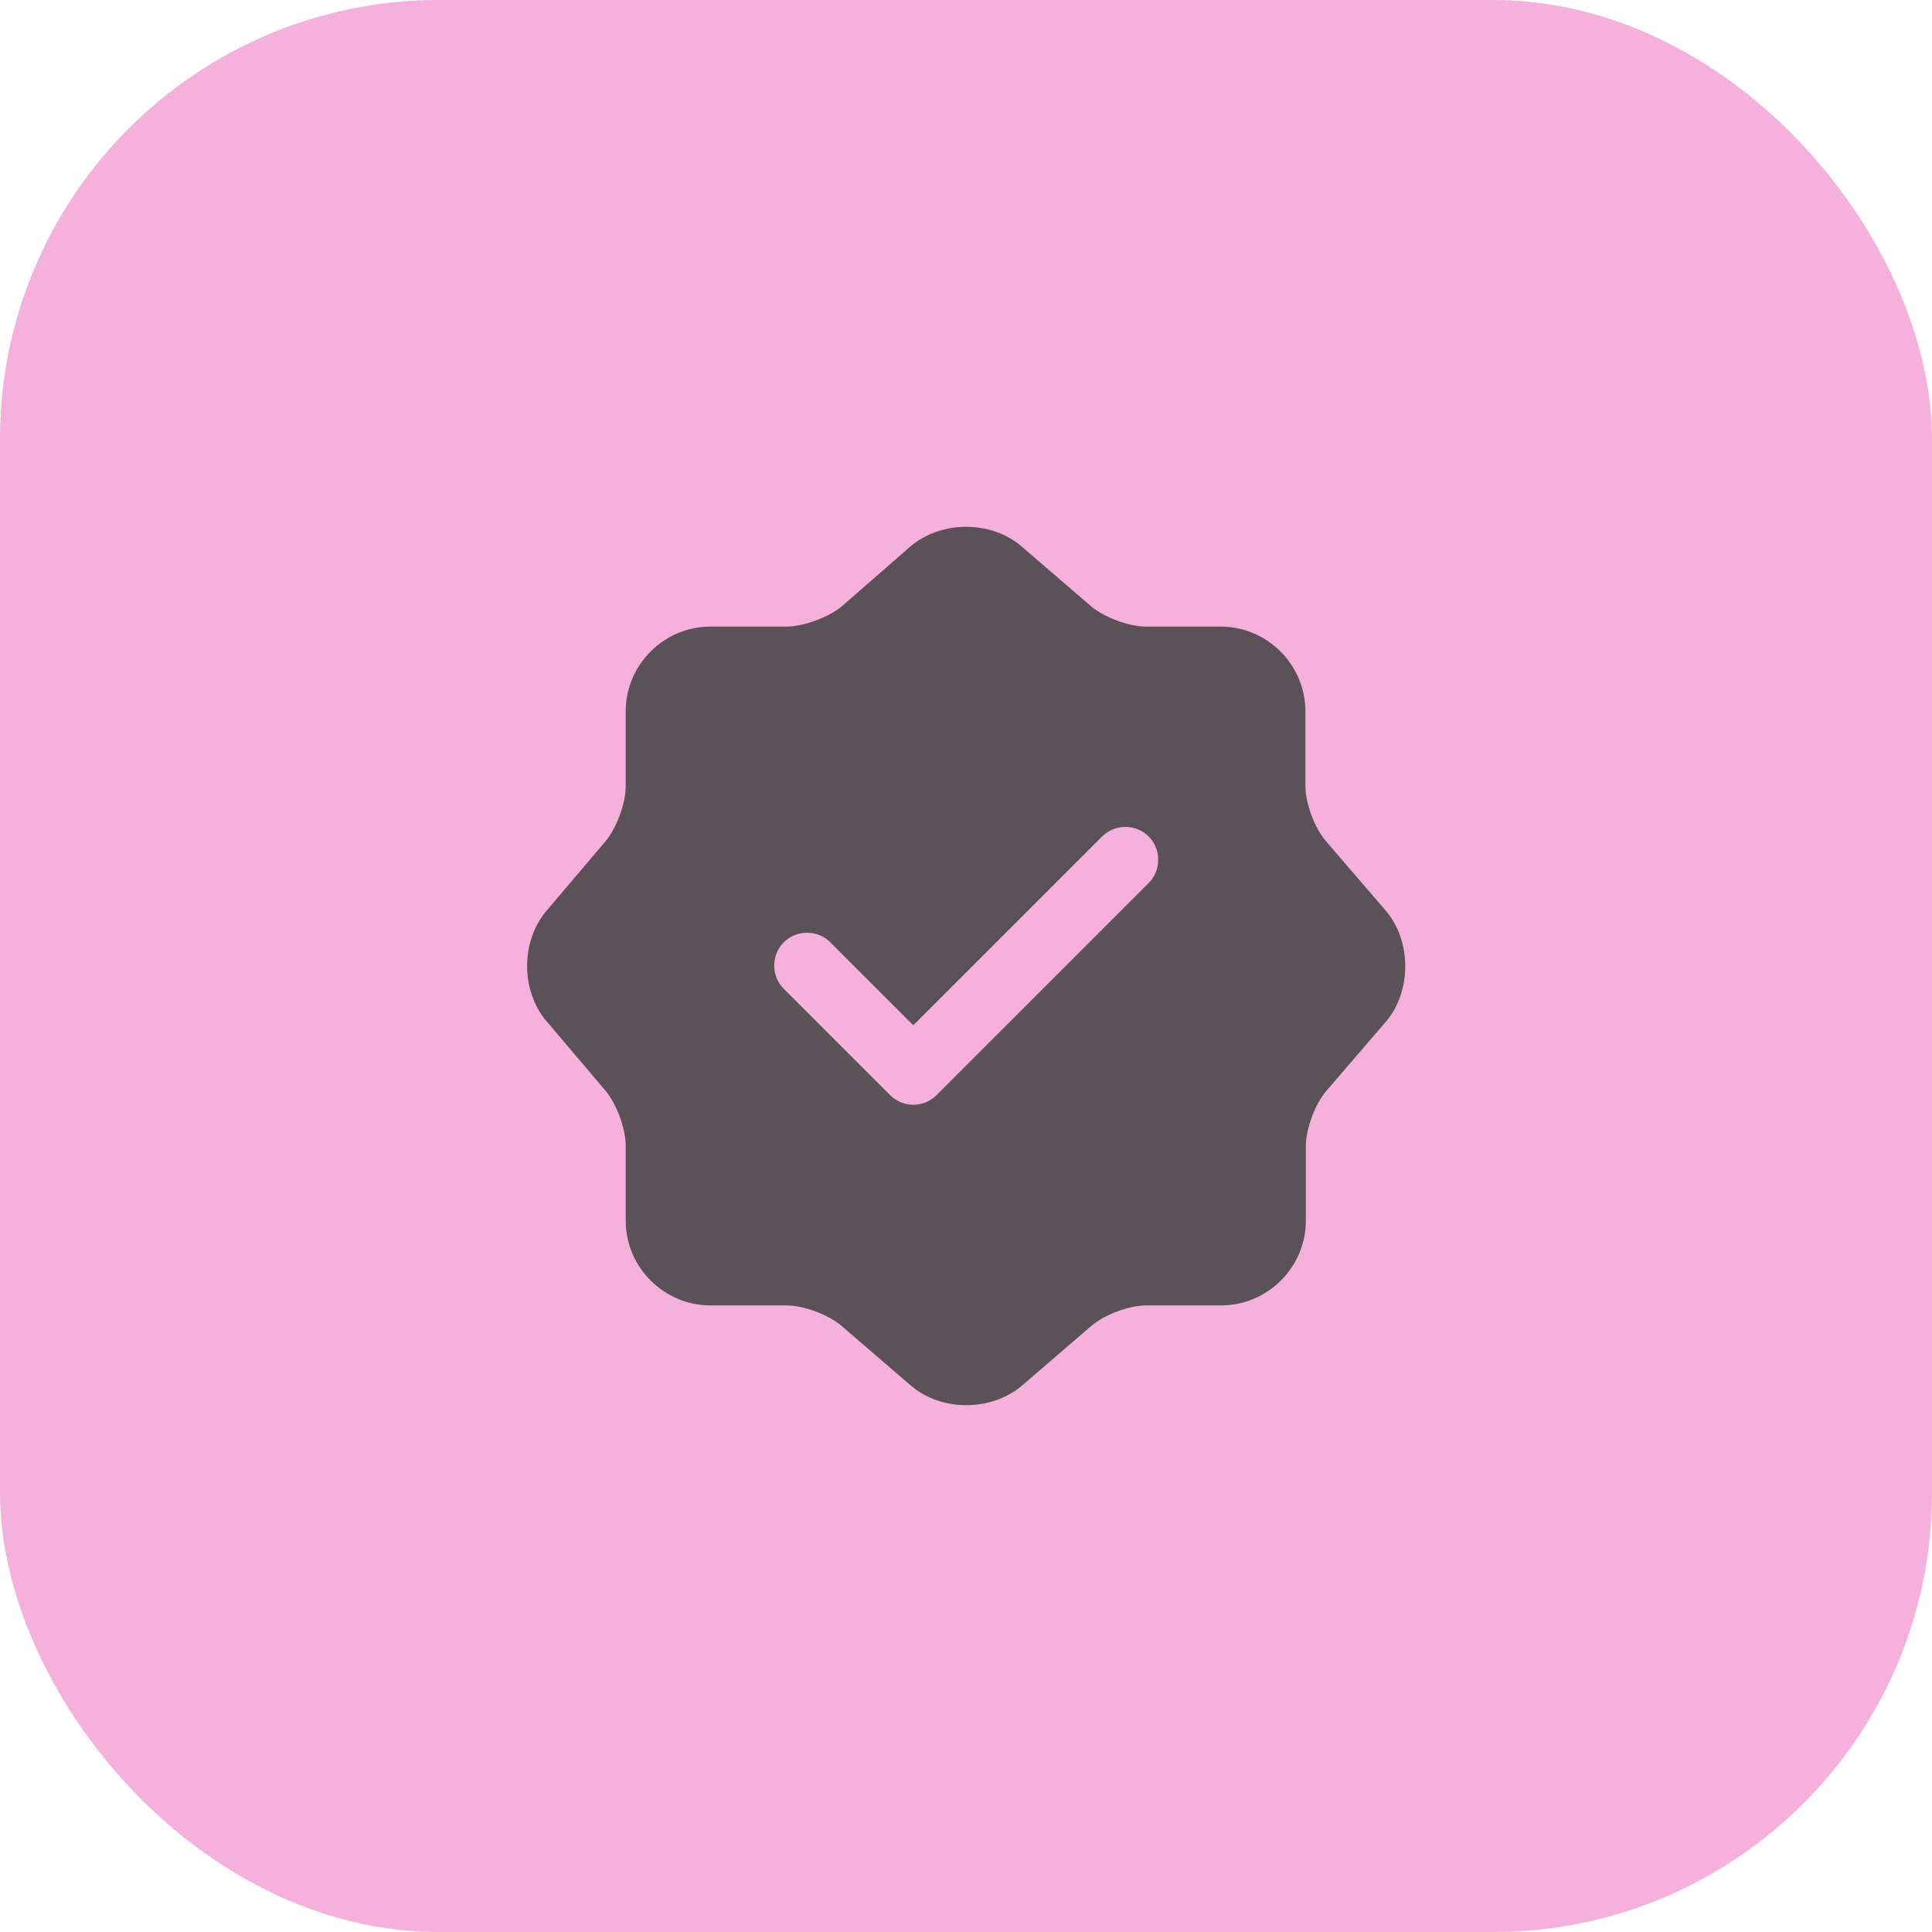 <svg width="44" height="44" viewBox="0 0 44 44" fill="none" xmlns="http://www.w3.org/2000/svg">
<rect width="44" height="44" rx="10" fill="#F5B0DB"/>
<path d="M31.56 20.74L30.2 19.16C29.94 18.86 29.73 18.3 29.73 17.9V16.2C29.73 15.14 28.86 14.27 27.8 14.27H26.1C25.71 14.27 25.14 14.06 24.84 13.8L23.26 12.44C22.57 11.85 21.44 11.85 20.74 12.44L19.17 13.81C18.87 14.06 18.3 14.27 17.91 14.27H16.18C15.12 14.27 14.25 15.14 14.25 16.2V17.91C14.25 18.3 14.04 18.86 13.79 19.16L12.44 20.75C11.86 21.44 11.86 22.56 12.44 23.25L13.79 24.84C14.04 25.14 14.25 25.7 14.25 26.09V27.8C14.25 28.86 15.12 29.73 16.18 29.73H17.91C18.3 29.73 18.87 29.94 19.17 30.2L20.75 31.56C21.44 32.15 22.57 32.15 23.27 31.56L24.85 30.2C25.15 29.94 25.71 29.73 26.11 29.73H27.81C28.87 29.73 29.74 28.86 29.74 27.8V26.1C29.74 25.71 29.95 25.14 30.21 24.84L31.57 23.26C32.15 22.57 32.15 21.43 31.56 20.74ZM26.16 20.11L21.33 24.94C21.19 25.08 21 25.16 20.8 25.16C20.6 25.16 20.41 25.08 20.27 24.94L17.85 22.52C17.56 22.23 17.56 21.75 17.85 21.46C18.14 21.17 18.62 21.17 18.91 21.46L20.8 23.35L25.1 19.05C25.39 18.76 25.87 18.76 26.16 19.05C26.45 19.34 26.45 19.82 26.16 20.11Z" fill="#5A5257"/>
</svg>
